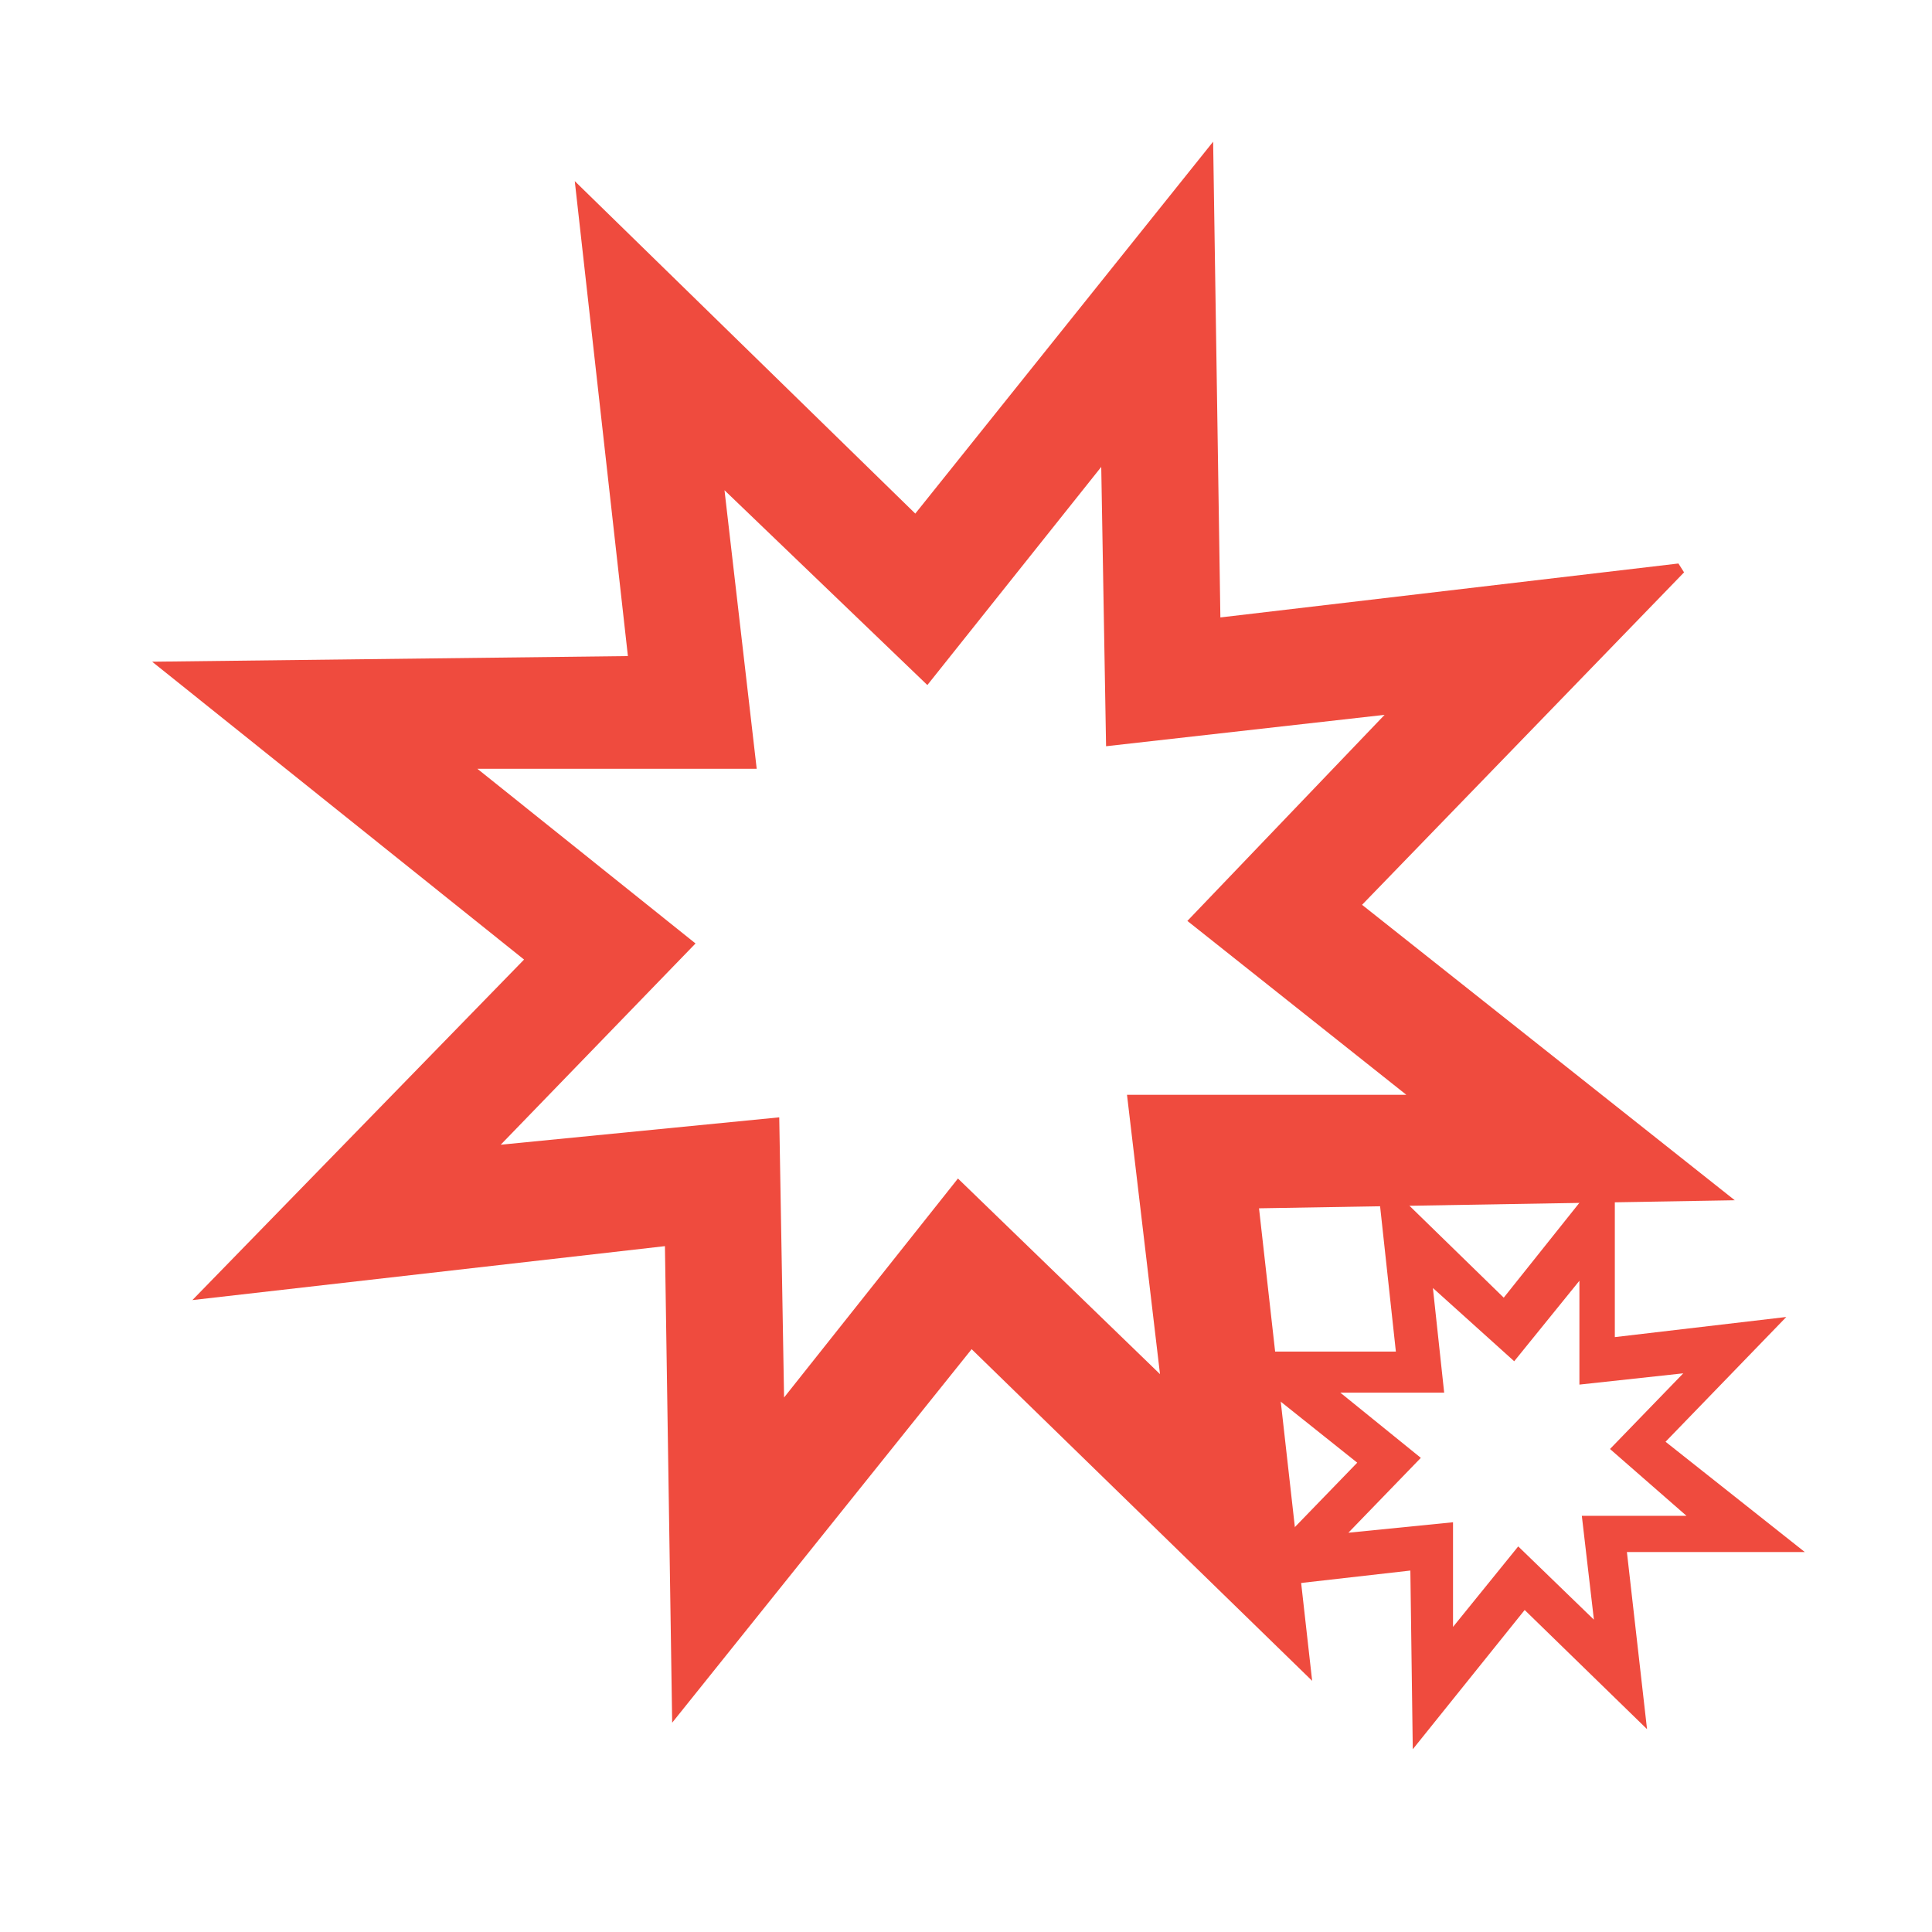<svg id="Layer_1" data-name="Layer 1" xmlns="http://www.w3.org/2000/svg" viewBox="0 0 24 24"><path d="M8.26,15.48l-5.87.67,4.12-4.23L1.89,8.22,7.8,8.15l-.66-5.9,4.23,4.13,3.7-4.62.09,5.91L20.85,7l.07.11-4,4.13,4.63,3.67-5.91.1.66,5.87-4.23-4.12L8.35,21.4Zm1.42-1.6.06,3.48,2.16-2.72,2.51,2.43L14,13.6l3.47,0-2.72-2.16L17.2,8.88l-3.46.39L13.68,5.8,11.52,8.51,9,6.09,9.4,9.55l-3.47,0,2.71,2.17-2.42,2.5Z" fill="#ef4b3e"/><path d="M17.52,19.51l-2.2.25,1.54-1.59-1.73-1.38,2.21,0-.24-2.21,1.58,1.54,1.38-1.73,0,2.22,2.13-.25,0,0-1.5,1.55,1.73,1.37-2.21,0,.25,2.2L18.94,20l-1.39,1.73Zm.53-.6,0,1.3.81-1,.94.91-.15-1.29,1.3,0L20,18l.91-.94-1.29.14,0-1.29-.81,1L17.8,16l.14,1.3-1.29,0,1,.81-.9.93Z" fill="#ef4b3e"/></svg>